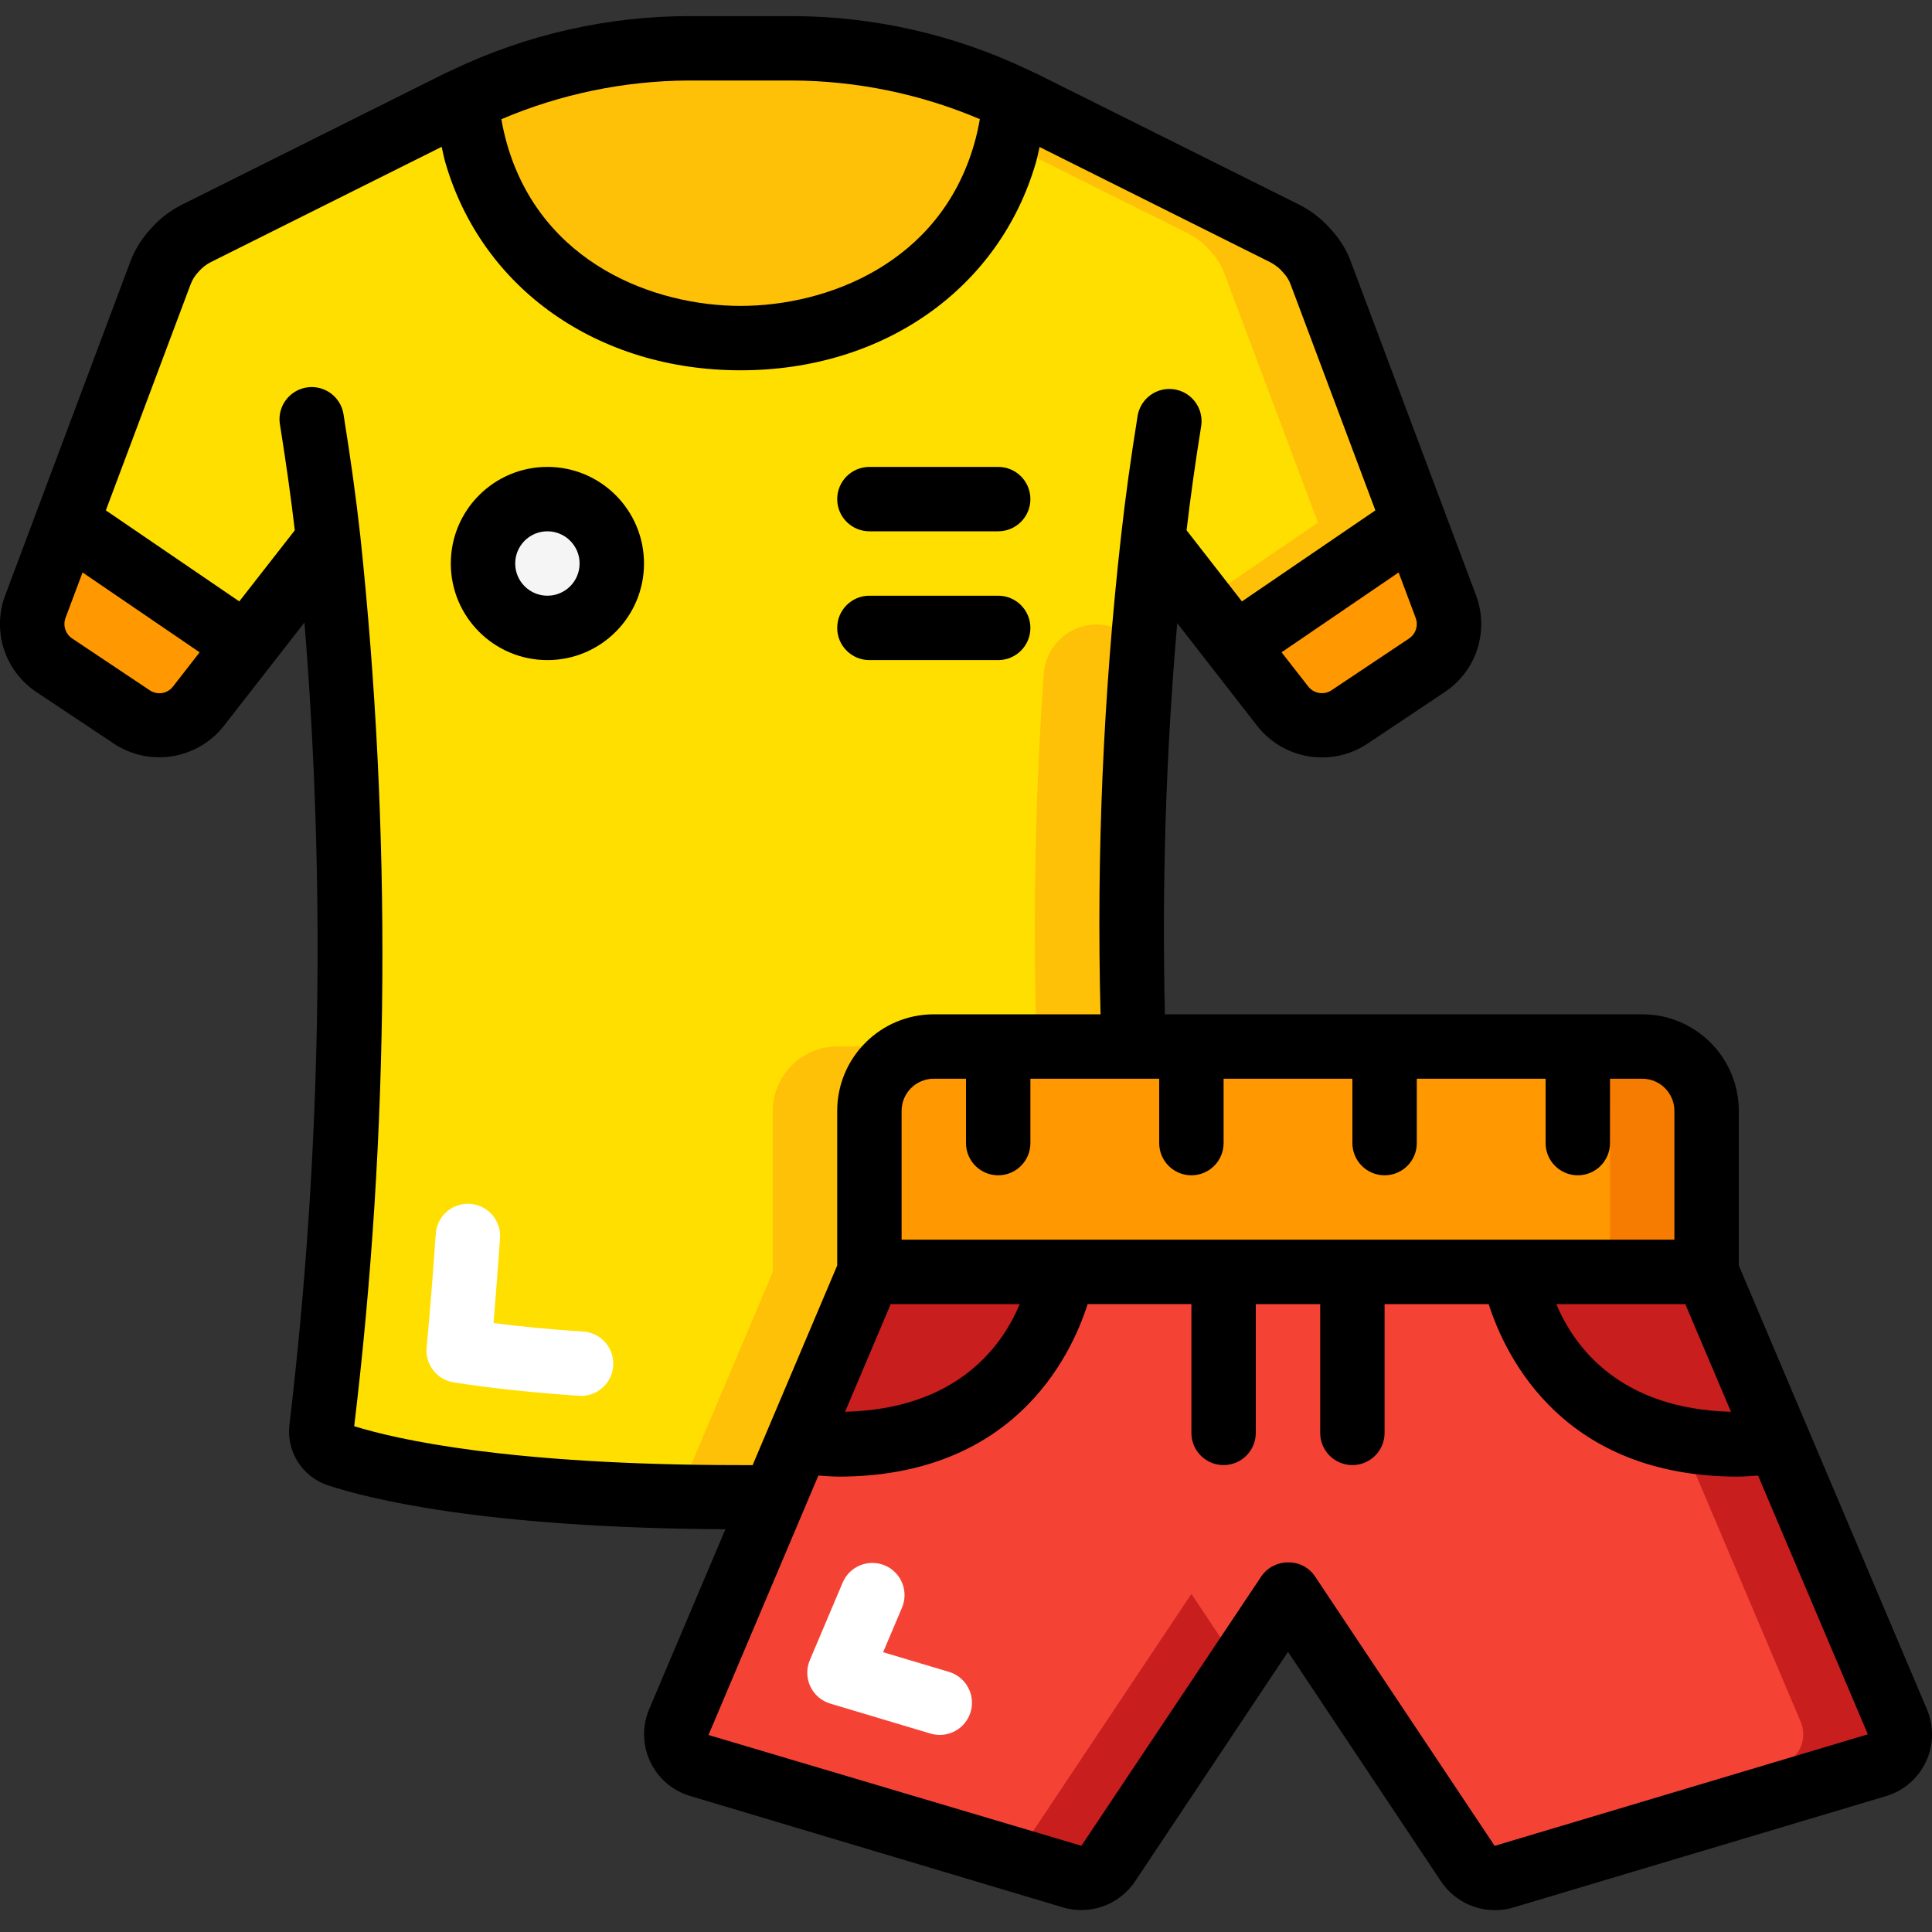 <svg id="Capa_1" enable-background="new 0 0 512 512" height="512" viewBox="0 0 512 512" width="512" xmlns="http://www.w3.org/2000/svg"><rect x="0" y="0" width="512" height="512" fill="#333333" stroke="none"/><g id="Page-1"><g id="_x30_41---Kit" transform="translate(-1)"><g clip-rule="evenodd" fill-rule="evenodd"><path id="Path" d="m375.869 138.496-47.531 32.427-21.76-27.989c-5.021 44.612-6.789 89.531-5.291 134.4h-52.821c-9.414.028-17.039 7.653-17.067 17.067v42.667l-19.115 45.141-6.144 14.507c-2.901.085-5.803.085-8.875.085-65.024 0-95.829-7.595-106.752-11.264-2.893-.997-4.703-3.872-4.352-6.912 9.438-78.247 10.039-157.309 1.792-235.691l-21.76 27.989-47.531-32.427 24.747-65.877c.818-2.213 2.065-4.243 3.669-5.973 1.65-1.977 3.682-3.603 5.973-4.779l17.493-8.704 51.883-25.941c.683-.341 1.451-.683 2.133-1.024.387 4.885 1.274 9.717 2.645 14.421 18.859 65.28 121.259 65.28 140.117 0 1.371-4.704 2.258-9.537 2.645-14.421.683.341 1.451.683 2.133 1.024l51.883 25.941 17.493 8.704c2.291 1.176 4.323 2.801 5.973 4.779 1.604 1.73 2.851 3.76 3.669 5.973z" fill="#ffdf00"/><path id="Path_1_" d="m205.8 294.4v42.667l-19.115 45.141-6.101 14.396c5.325.119 10.82.196 16.683.196 3.072 0 5.973 0 8.875-.085l6.144-14.507 19.115-45.141v-42.667c.028-9.414 7.653-17.039 17.067-17.067h-25.6c-9.415.028-17.04 7.653-17.068 17.067z" fill="#fec108"/><path id="Path_2_" d="m351.123 72.619c-.818-2.213-2.065-4.243-3.669-5.973-1.65-1.977-3.682-3.603-5.973-4.779l-17.493-8.704-51.883-25.941c-.683-.341-1.451-.683-2.133-1.024-.351 3.965-1.025 7.895-2.014 11.75l30.43 15.215 17.493 8.704c2.291 1.176 4.323 2.801 5.973 4.779 1.604 1.73 2.851 3.76 3.669 5.973l24.747 65.877-30.805 21.018 8.875 11.409 47.531-32.427z" fill="#fec108"/><path id="Path_3_" d="m303.865 170.155-1.126.768c-3.581-4.604-9.632-6.519-15.21-4.815-5.578 1.705-9.525 6.675-9.92 12.495-2.048 28.459-2.978 61.508-1.92 98.739h25.6c-1.111-35.749-.251-71.533 2.576-107.187z" fill="#fec108"/><path id="Path_4_" d="m66.195 170.923-1.707 2.219-10.837 13.995c-4.241 5.471-11.987 6.737-17.749 2.901l-20.565-13.739c-5.042-3.45-7.083-9.892-4.949-15.616l8.277-22.187z" fill="#ff9801"/><path id="Path_5_" d="m269.971 26.197c-.387 4.885-1.274 9.717-2.645 14.421-18.859 65.28-121.259 65.28-140.117 0-1.371-4.704-2.258-9.537-2.645-14.421 18.406-8.819 38.556-13.397 58.965-13.397h27.477c20.409 0 40.559 4.578 58.965 13.397z" fill="#fec108"/><path id="Path_6_" d="m375.869 138.496 8.277 22.187c2.134 5.724.092 12.166-4.949 15.616l-20.565 13.739c-5.762 3.836-13.509 2.57-17.749-2.901l-10.837-13.995-1.707-2.219" fill="#ff9801"/><circle id="Oval" cx="146.067" cy="149.333" fill="#f5f5f5" r="17.067"/><path id="Path_7_" d="m453.267 294.4v42.667h-221.867v-42.667c.028-9.414 7.653-17.039 17.067-17.067h187.733c9.414.028 17.039 7.653 17.067 17.067z" fill="#ff9801"/><path id="Path_8_" d="m436.2 277.333h-25.6c9.414.028 17.039 7.653 17.067 17.067v42.667h25.6v-42.667c-.028-9.414-7.653-17.039-17.067-17.067z" fill="#f57c00"/><path id="Path_9_" d="m282.6 337.067s-7.424 51.712-70.315 45.141l19.115-45.141z" fill="#c81e1e"/><path id="Path_10_" d="m498.408 467.797-98.816 29.525c-3.591 1.125-7.492-.268-9.557-3.413l-47.702-71.509-47.701 71.509c-2.066 3.145-5.967 4.538-9.557 3.413l-98.816-29.525c-2.294-.69-4.192-2.313-5.231-4.471-1.039-2.159-1.122-4.655-.23-6.878l25.344-59.733 6.144-14.507c62.891 6.571 70.315-45.141 70.315-45.141h119.467s7.424 51.712 70.315 45.141l31.488 74.24c.892 2.223.809 4.719-.23 6.878s-2.939 3.781-5.233 4.471z" fill="#f44335"/><path id="Path_11_" d="m316.733 422.4-46.933 70.357 15.275 4.565c3.591 1.125 7.492-.268 9.557-3.413l34.901-52.318z" fill="#c81e1e"/><path id="Path_12_" d="m446.781 382.208 31.488 74.24c.892 2.223.809 4.719-.23 6.878s-2.937 3.781-5.231 4.471l-83.541 24.96.768 1.152c2.066 3.145 5.967 4.538 9.557 3.413l98.816-29.525c2.294-.69 4.192-2.313 5.231-4.471s1.122-4.655.23-6.878l-31.488-74.24z" fill="#c81e1e"/><path id="Path_13_" d="m472.381 382.208c-62.891 6.571-70.315-45.141-70.315-45.141h51.2z" fill="#c81e1e"/><path id="Path_14_" d="m154.694 369.886h-.58c-12.117-.853-23.177-2.005-32.896-3.541-4.439-.705-7.57-4.732-7.159-9.207.944-10.274 1.749-20.284 2.415-30.029.158-3.08 1.965-5.835 4.728-7.206 2.762-1.371 6.05-1.146 8.598.59 2.549 1.736 3.963 4.712 3.698 7.785-.501 7.293-1.07 14.74-1.707 22.34 7.194.922 15.061 1.707 23.484 2.236 4.713.156 8.407 4.102 8.252 8.815-.156 4.713-4.102 8.407-8.815 8.252z" fill="#fff"/><path id="Path_15_" d="m250.054 459.776c-.829-.003-1.654-.123-2.449-.358l-26.59-7.953c-2.322-.696-4.238-2.347-5.27-4.54s-1.083-4.722-.14-6.955l8.713-20.574c1.838-4.341 6.847-6.369 11.187-4.531 4.341 1.838 6.369 6.847 4.531 11.187l-5.001 11.802 17.459 5.214c4.056 1.214 6.609 5.219 5.997 9.408s-4.203 7.297-8.437 7.3z" fill="#fff"/></g><path id="Shape" d="m146.067 123.733c-14.139 0-25.6 11.462-25.6 25.6s11.462 25.6 25.6 25.6 25.6-11.462 25.6-25.6-11.462-25.6-25.6-25.6zm0 34.134c-4.713 0-8.533-3.821-8.533-8.533 0-4.713 3.821-8.533 8.533-8.533 4.713 0 8.533 3.821 8.533 8.533s-3.821 8.533-8.533 8.533z"/><path id="Path_16_" clip-rule="evenodd" d="m231.4 140.8h34.133c4.713 0 8.533-3.821 8.533-8.533 0-4.713-3.82-8.533-8.533-8.533h-34.133c-4.713 0-8.533 3.821-8.533 8.533s3.82 8.533 8.533 8.533z" fill-rule="evenodd"/><path id="Path_17_" clip-rule="evenodd" d="m231.4 174.933h34.133c4.713 0 8.533-3.821 8.533-8.533 0-4.713-3.82-8.533-8.533-8.533h-34.133c-4.713 0-8.533 3.821-8.533 8.533 0 4.713 3.82 8.533 8.533 8.533z" fill-rule="evenodd"/><path id="Shape_1_" d="m461.8 335.36v-40.96c0-14.138-11.462-25.6-25.6-25.6h-126.49c-.815-34.585.276-69.189 3.268-103.654l21.171 27.196c6.991 8.957 19.689 11.04 29.175 4.787l20.608-13.764c8.375-5.596 11.778-16.232 8.209-25.651l-32.998-87.962c-1.121-3.178-2.861-6.101-5.12-8.602-2.411-2.869-5.378-5.22-8.721-6.912l-69.392-34.611c-.606-.299-1.229-.563-1.835-.853-.213-.119-.435-.205-.666-.307-19.485-9.293-40.791-14.142-62.379-14.199h-27.529c-21.584.044-42.89 4.879-62.379 14.157-.23.102-.452.188-.666.307-.606.29-1.229.555-1.835.853l-69.493 34.704c-3.187 1.605-6.023 3.827-8.346 6.537-2.345 2.541-4.16 5.523-5.342 8.772l-33.033 88.09c-3.587 9.438-.174 20.101 8.226 25.702l20.617 13.73c9.468 6.207 22.113 4.13 29.099-4.779l21.333-27.375c5.72 70.841 4.385 142.074-3.985 212.651-.831 7.046 3.388 13.711 10.112 15.974 10.24 3.413 40.875 11.349 105.429 11.674l-20.335 48c-1.774 4.439-1.604 9.419.467 13.727s5.855 7.55 10.43 8.937l98.748 29.508c1.611.501 3.288.754 4.975.751 5.718.003 11.063-2.837 14.259-7.578l40.55-60.851 40.568 60.86c3.194 4.741 8.534 7.587 14.251 7.595 1.665.012 3.323-.23 4.915-.717l98.893-29.551c4.59-1.413 8.371-4.694 10.418-9.039 2.046-4.344 2.168-9.35.334-13.788zm-14.182 10.24 12.109 28.535c-29.568-.751-41.574-17.28-46.293-28.535zm-2.885-51.2v34.133h-204.8v-34.133c0-4.713 3.821-8.533 8.533-8.533h8.534v17.067c0 4.713 3.821 8.533 8.533 8.533s8.533-3.821 8.533-8.533v-17.067h34.134v17.067c0 4.713 3.821 8.533 8.533 8.533 4.713 0 8.533-3.821 8.533-8.533v-17.067h34.134v17.067c0 4.713 3.82 8.533 8.533 8.533s8.533-3.821 8.533-8.533v-17.067h34.134v17.067c0 4.713 3.82 8.533 8.533 8.533s8.533-3.821 8.533-8.533v-17.067h8.533c4.714 0 8.534 3.82 8.534 8.533zm-207.684 51.2h34.193c-4.693 11.255-16.683 27.793-46.285 28.535zm137.387-176.41-20.531 13.713c-2.019 1.37-4.757.924-6.238-1.015l-7.04-9.02 31.027-21.163 4.514 12.041c.756 2.001.031 4.259-1.749 5.444zm-163.405-147.857c17.062.085 33.936 3.566 49.638 10.24-.388 2.256-.897 4.489-1.527 6.69-9.139 31.607-39.04 42.803-61.875 42.803s-52.736-11.195-61.867-42.777c-.633-2.203-1.146-4.44-1.536-6.699 15.7-6.684 32.575-10.171 49.638-10.257zm-170.351 161.596-20.531-13.713c-1.806-1.19-2.543-3.474-1.775-5.495l4.506-12.015 31.027 21.163-7.049 9.054c-1.466 1.92-4.177 2.362-6.178 1.006zm156.587 205.338c-61.44 0-91.187-6.827-102.4-10.308 9.397-78.344 9.938-157.498 1.613-235.964-1.118-10.027-2.517-20.198-4.412-31.983-.401-3.083-2.446-5.703-5.339-6.841s-6.176-.612-8.569 1.372-3.518 5.112-2.937 8.166c1.63 10.189 2.876 19.106 3.9 27.827l-14.711 18.842-35.362-24.124 22.426-59.802c.463-1.273 1.186-2.436 2.125-3.413.901-1.056 2-1.925 3.234-2.56l61.21-30.566c.324 1.357.563 2.731.956 4.079 9.685 33.519 40.414 55.142 78.268 55.142s68.582-21.623 78.268-55.108c.393-1.348.64-2.714.956-4.07l61.107 30.524c1.396.714 2.628 1.711 3.618 2.927.845.922 1.49 2.008 1.894 3.191l22.374 59.657-35.362 24.124-14.669-18.85c1.016-8.687 2.261-17.613 3.9-27.819.595-4.576-2.556-8.797-7.113-9.526s-8.868 2.296-9.732 6.83c-1.894 11.785-3.294 21.956-4.403 31.915-4.732 42.116-6.554 84.507-5.453 126.874h-44.186c-14.138 0-25.6 11.462-25.6 25.6v40.96l-22.417 52.907c-1.068-.003-2.101-.003-3.184-.003zm199.833 100.906-47.642-71.467c-3.399-4.941-10.74-4.87-14.165 0l-47.71 71.441-98.825-29.355 25.378-59.913.051-.128 3.695-8.713c1.749.085 3.618.282 5.282.282 46.02 0 61.44-31.206 66.074-45.722h27.494v34.133c0 4.713 3.821 8.533 8.533 8.533s8.533-3.82 8.533-8.533v-34.131h17.067v34.133c0 4.713 3.82 8.533 8.533 8.533s8.533-3.82 8.533-8.533v-34.133h27.58c4.668 14.507 20.045 45.722 66.074 45.722 1.707 0 3.55-.196 5.316-.282l29.099 68.574z"/></g></g></svg>